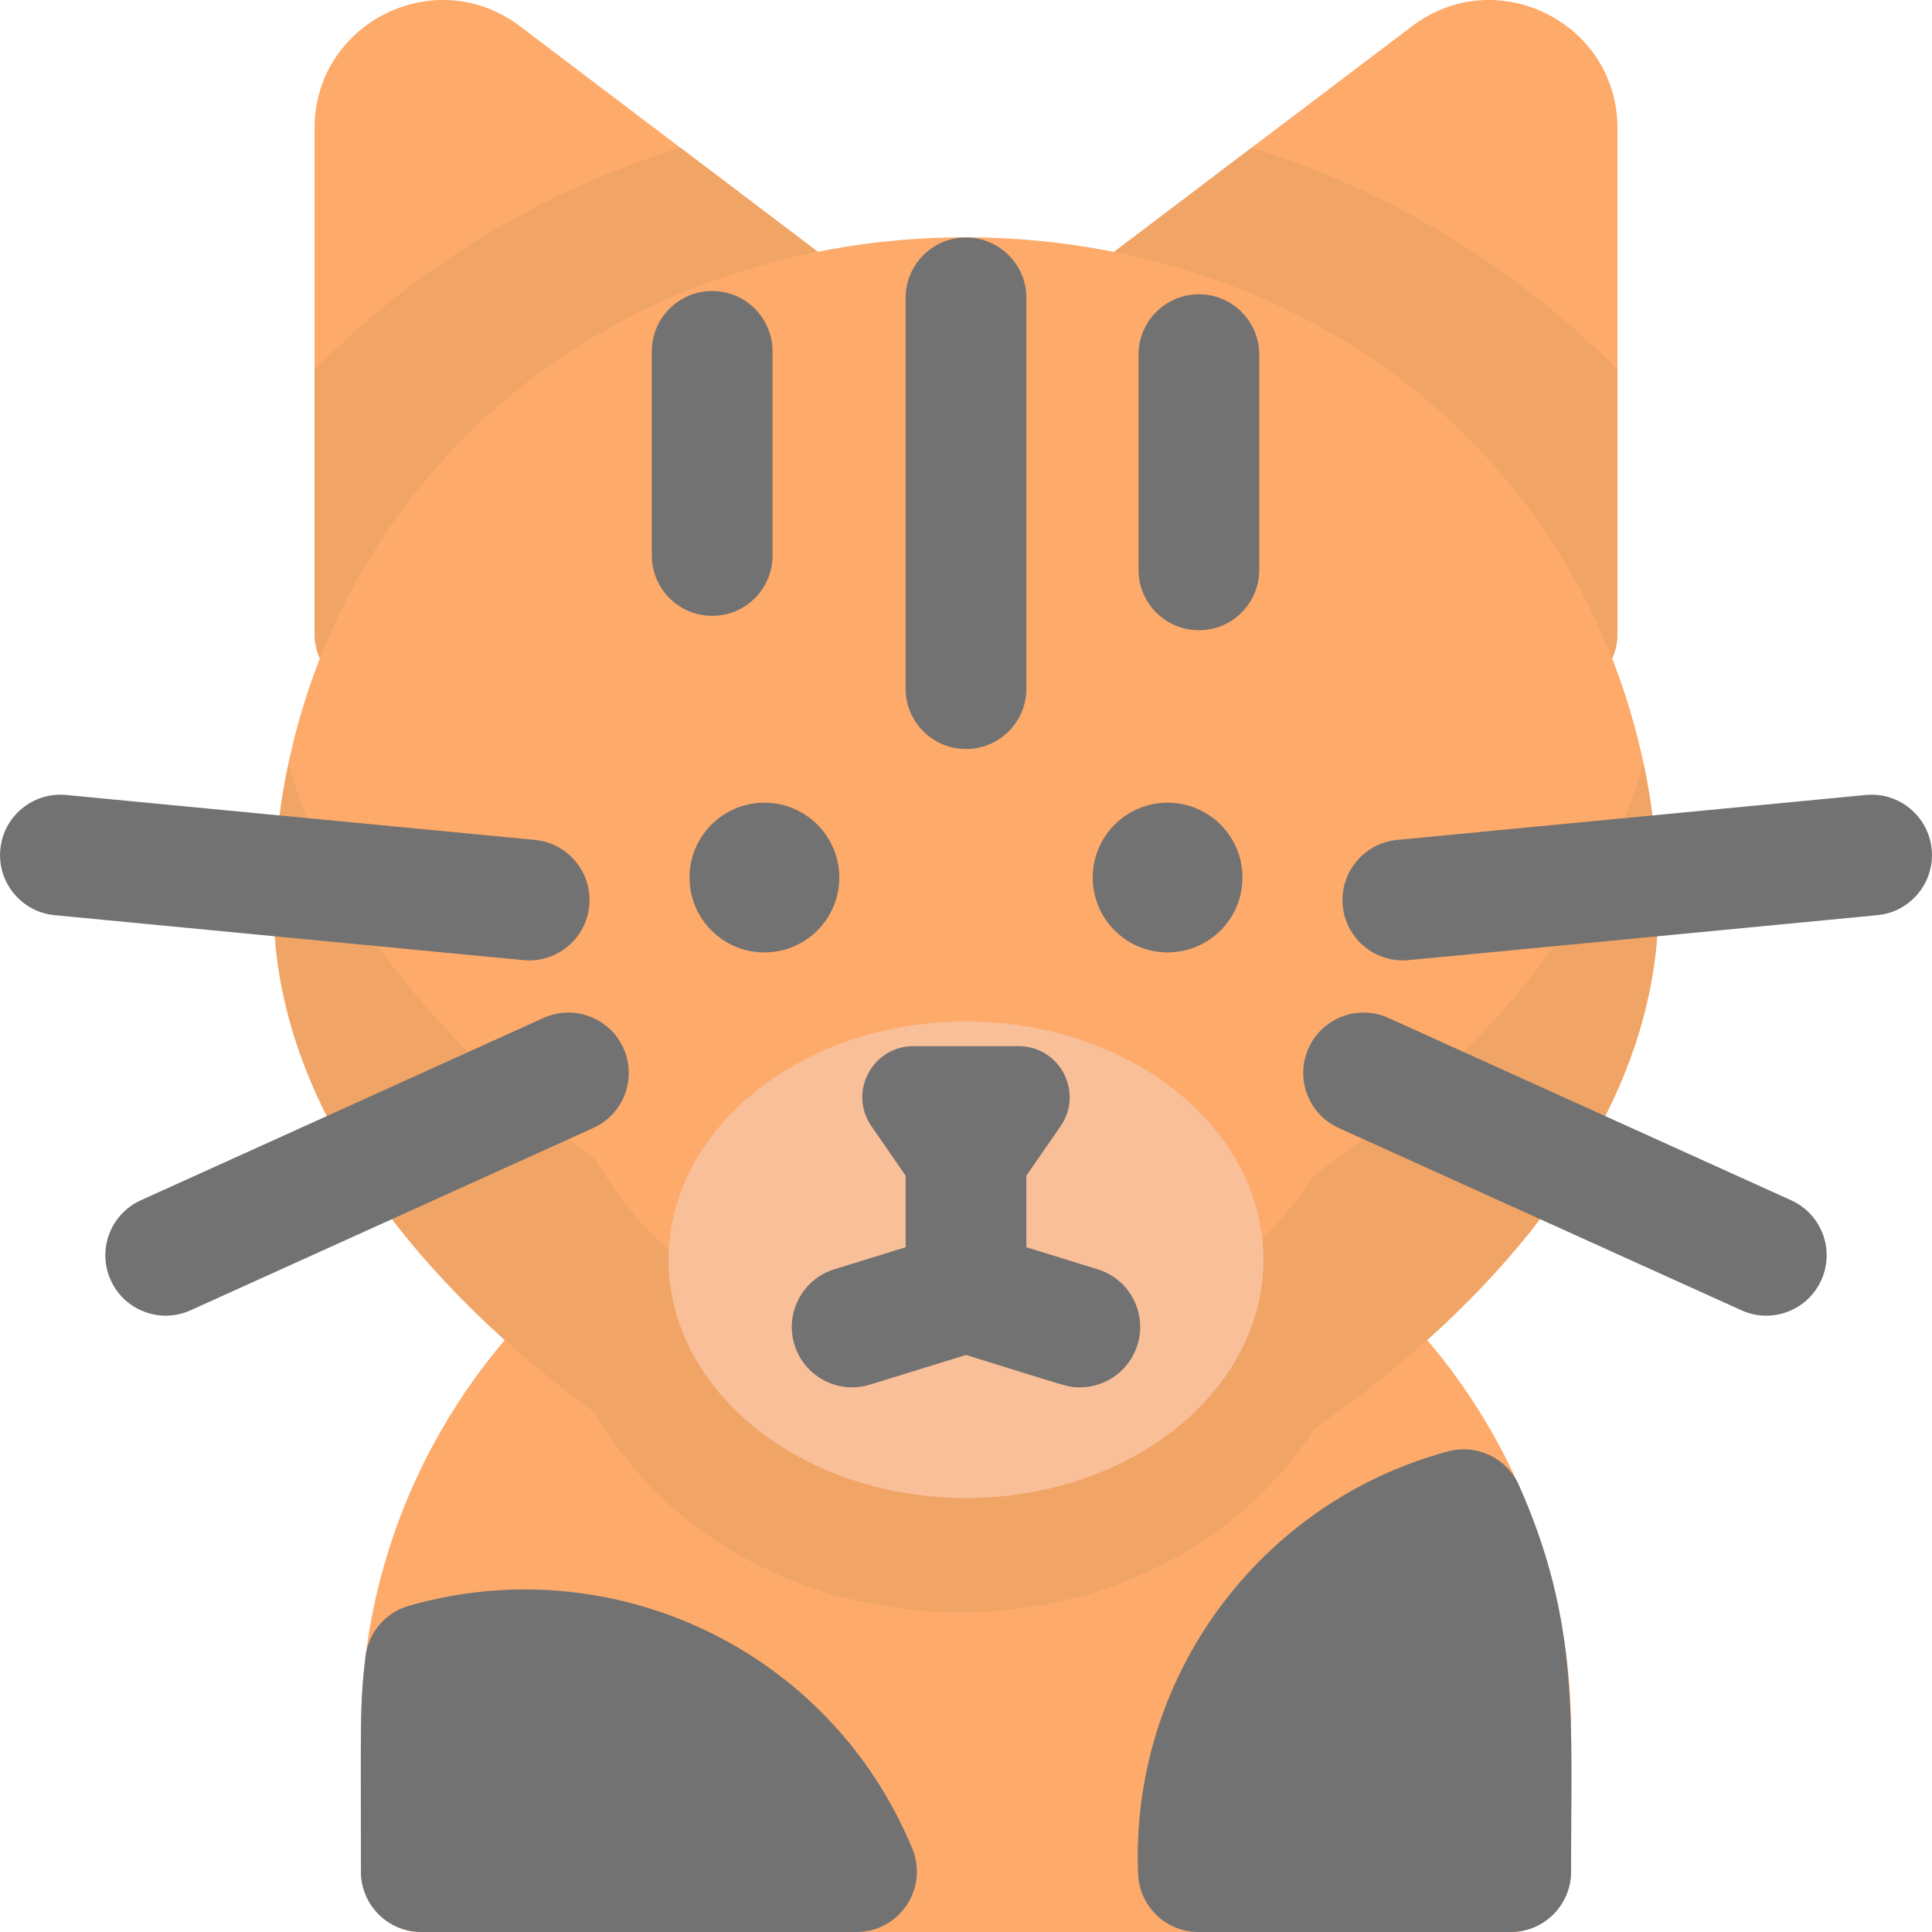 <svg id="Layer_1" enable-background="new 0 0 512.023 512.023" height="512" viewBox="0 0 512.023 512.023" width="512" xmlns="http://www.w3.org/2000/svg"><path d="m232.754 78.862-94.966-71.923c-22.345-16.922-54.428-.966-54.428 27.055v133.903c0 8.915 7.248 16 16 16 6.394 0-2.461 4.314 132.13-78.66 9.539-5.881 10.252-19.567 1.264-26.375z" fill="#fdaa6a"/><path d="m374.235 6.939-94.966 71.923c-8.934 6.767-8.333 20.458 1.264 26.375 134.432 82.875 125.66 78.66 132.13 78.66 8.75 0 16-7.085 16-16v-133.903c0-28.031-32.091-43.97-54.428-27.055z" fill="#fdaa6a"/><path d="m83.36 98.025v69.872c0 12.494 13.741 20.189 24.396 13.62l123.733-76.279c9.539-5.88 10.252-19.567 1.264-26.375l-52.482-39.748c-36.874 11.611-70.088 31.659-96.911 58.91z" fill="#f0a567"/><path d="m428.663 98.025c-26.799-27.226-60.003-47.288-96.911-58.91l-52.482 39.748c-8.934 6.767-8.333 20.458 1.264 26.375l123.733 76.279c10.635 6.558 24.396-1.104 24.396-13.62z" fill="#f0a567"/><path d="m256.012 298.464c-88.419 0-160.353 71.934-160.353 160.353v37.207c0 8.836 7.163 16 16 16h288.705c8.837 0 16-7.164 16-16v-37.207c0-88.419-71.933-160.353-160.352-160.353z" fill="#fdaa6a"/><path d="m387.731 114.728c-69.533-68.445-192.539-69.792-263.439 0-33.377 32.854-51.758 77.36-51.758 125.319 0 54.581 40.882 102.342 85.098 134.288 39.779 68.647 147.312 71.16 190.823 4.177 46.854-32.201 91.035-81.695 91.035-138.465-.001-47.958-18.382-92.464-51.759-125.319z" fill="#fdaa6a"/><path d="m241.768 489.9c-21.981-53.057-79.726-79.738-133.424-64.324-6.167 1.77-10.68 7.053-11.465 13.421-1.585 12.855-1.22 18.39-1.22 57.026 0 8.836 7.163 16 16 16h115.326c11.394 0 19.141-11.6 14.783-22.123z" fill="#727272"/><path d="m402.531 393.593c-3.204-7.189-11.166-10.982-18.765-8.938-49.576 13.319-84.318 59.515-82.138 112.033.356 8.57 7.408 15.335 15.986 15.335h82.749c8.837 0 16-7.164 16-16 .001-40.157 2.401-66.016-13.832-102.43z" fill="#727272"/><path d="m348.455 311.243c-43.536 67.024-151.062 64.437-190.823-4.177-35.756-25.834-69.701-62.128-81.135-104.937-2.612 12.282-3.963 24.972-3.963 37.918 0 54.581 40.882 102.342 85.098 134.288 39.779 68.647 147.312 71.16 190.823 4.177 46.854-32.201 91.035-81.695 91.035-138.465 0-12.946-1.351-25.637-3.963-37.918-12.031 45.041-48.957 82.919-87.072 109.114z" fill="#f0a567"/><path d="m311.506 289.023c-30.732-24.416-80.249-24.422-110.989 0-31.104 24.712-31.105 64.953 0 89.665 30.732 24.416 80.249 24.422 110.989 0 31.104-24.712 31.105-64.953 0-89.665z" fill="#f9bf98"/><g fill="#727272"><circle cx="202.586" cy="232.571" r="19.841"/><circle cx="309.437" cy="232.571" r="19.841"/><path d="m290.905 336.39-18.894-5.843v-18.967l9.064-13.111c6.203-8.972-.219-21.218-11.126-21.218h-27.877c-10.907 0-17.328 12.246-11.126 21.218l9.064 13.111v18.967l-18.894 5.843c-8.442 2.61-13.17 11.57-10.56 20.013 2.611 8.442 11.571 13.17 20.013 10.559l25.44-7.867c28.029 8.667 26.955 8.585 30.172 8.585 6.83-.001 13.157-4.41 15.281-11.277 2.613-8.443-2.114-17.403-10.557-20.013z"/><path d="m511.938 225.087c-.844-8.797-8.659-15.246-17.454-14.399l-124.224 11.913c-8.796.843-15.243 8.658-14.399 17.454.794 8.277 7.76 14.474 15.908 14.474 1.197 0-7.299.774 125.77-11.987 8.796-.844 15.243-8.658 14.399-17.455z"/><path d="m474.701 318.1-106.715-48.313c-8.046-3.646-17.529-.074-21.175 7.977-3.645 8.05-.073 17.53 7.978 21.175l106.715 48.313c8.047 3.646 17.53.073 21.175-7.977 3.644-8.05.073-17.53-7.978-21.175z"/><path d="m140.254 254.529c8.148 0 15.114-6.197 15.908-14.474.844-8.796-5.604-16.611-14.399-17.454l-124.224-11.913c-8.791-.847-16.61 5.603-17.454 14.399s5.604 16.611 14.399 17.454c132.992 12.754 124.574 11.988 125.77 11.988z"/><path d="m144.037 269.787-106.715 48.313c-8.051 3.645-11.622 13.125-7.978 21.175 3.645 8.05 13.126 11.621 21.175 7.977l106.715-48.313c8.051-3.645 11.622-13.125 7.978-21.175-3.645-8.05-13.123-11.623-21.175-7.977z"/><path d="m256.012 62.945c-8.837 0-16 7.164-16 16v103.559c0 8.836 7.163 16 16 16s16-7.164 16-16v-103.559c0-8.837-7.163-16-16-16z"/><path d="m188.744 77.125c-8.837 0-16 7.164-16 16v54.085c0 8.836 7.163 16 16 16s16-7.164 16-16v-54.085c0-8.836-7.163-16-16-16z"/><path d="m317.734 77.996c-8.837 0-16 7.164-16 16v57.029c0 8.836 7.163 16 16 16s16-7.164 16-16v-57.029c0-8.836-7.163-16-16-16z"/></g></svg>